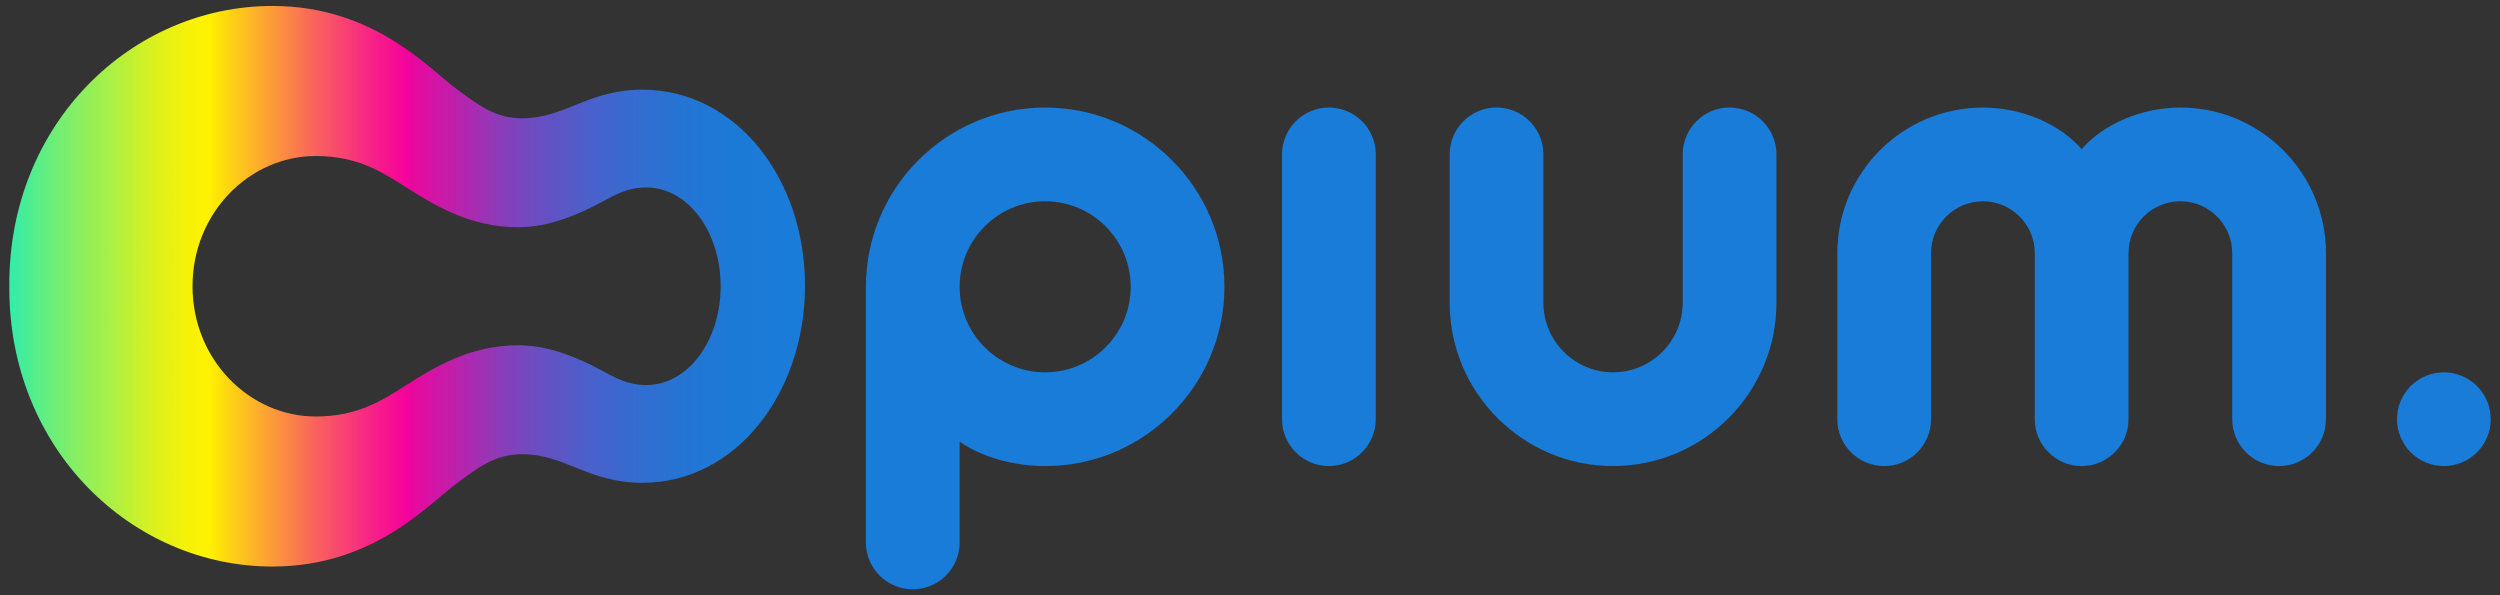 <?xml version="1.0" encoding="UTF-8"?><svg id="Layer_1" xmlns="http://www.w3.org/2000/svg" xmlns:xlink="http://www.w3.org/1999/xlink" viewBox="0 0 2100 500"><rect x="0" y="0" width="2100" height="500" fill="#333333" stroke="none"/><defs><style>.cls-1{fill:#197cd8;}.cls-2{fill:url(#linear-gradient);}</style><linearGradient id="linear-gradient" x1="7.8" y1="240.44" x2="676.19" y2="240.44" gradientTransform="matrix(1, 0, 0, 1, 0, 0)" gradientUnits="userSpaceOnUse"><stop offset="0" stop-color="#31eda9"/><stop offset=".06" stop-color="#71ee74"/><stop offset=".13" stop-color="#adf042"/><stop offset=".18" stop-color="#d9f11e"/><stop offset=".22" stop-color="#f4f108"/><stop offset=".25" stop-color="#fff200"/><stop offset=".27" stop-color="#fedb0e"/><stop offset=".38" stop-color="#f96759"/><stop offset=".46" stop-color="#f71e89"/><stop offset=".5" stop-color="#f6029c"/><stop offset=".5" stop-color="#ef059d"/><stop offset=".56" stop-color="#bd20ab"/><stop offset=".61" stop-color="#9139b7"/><stop offset=".66" stop-color="#6c4dc1"/><stop offset=".72" stop-color="#4e5ec9"/><stop offset=".78" stop-color="#366bcf"/><stop offset=".84" stop-color="#2574d4"/><stop offset=".91" stop-color="#1c7ad7"/><stop offset="1" stop-color="#197cd8"/></linearGradient></defs><path class="cls-2" d="M539.59,75.33c-45.48,0-65.18,24.05-101.01,24.05-22.71,0-36.82-11.3-54.05-23.83C360.66,58.2,314.39,5,228.92,5,110.68,5,7.08,103.6,7.81,240.44h0c-.72,136.85,102.88,235.45,221.11,235.45,85.47,0,131.74-53.2,155.62-70.55,17.23-12.53,31.34-23.83,54.05-23.83,35.83,0,55.53,24.05,101.01,24.05,78.42,0,136.6-75.04,136.6-165.55s-58.18-164.69-136.6-164.69Zm3.12,248.09c-15.09,0-25.06-5.61-37.89-12.53-18.6-10.02-43.5-20.88-69.29-20.88-41.77,0-72.11,19.43-94.88,33.9-20.37,12.95-40.66,25.94-75.54,25.94-55.02,0-103.39-47.22-103.39-109.4s48.37-109.4,103.39-109.4c34.88,0,55.17,12.99,75.54,25.94,22.77,14.47,53.11,33.9,94.88,33.9,25.79,0,50.69-10.85,69.29-20.88,12.83-6.91,22.8-12.53,37.89-12.53,35.95,0,62.63,38.01,62.63,82.97s-26.68,82.97-62.63,82.97Z"/><path class="cls-1" d="M1354.96,391.48c-75.67,0-137.24-61.57-137.24-137.24v-124.55c0-21.74,17.63-39.37,39.37-39.37s39.37,17.63,39.37,39.37v124.55c0,32.26,26.25,58.51,58.51,58.51s58.51-26.25,58.51-58.51v-124.55c0-21.74,17.63-39.37,39.37-39.37s39.37,17.63,39.37,39.37v124.55c0,75.67-61.57,137.24-137.24,137.24Z"/><path class="cls-1" d="M1831.5,90.34c-32.72,0-64.77,13.95-82.93,34.96-18.16-21.02-50.2-34.96-82.93-34.96-67.43,0-122.29,54.86-122.29,122.29v139.5c0,21.74,17.63,39.37,39.37,39.37s39.37-17.63,39.37-39.37V212.63c0-24.02,19.54-43.56,43.56-43.56s43.56,19.54,43.56,43.56v139.5c0,21.74,17.63,39.37,39.37,39.37s39.37-17.63,39.37-39.37V212.63c0-24.02,19.54-43.56,43.56-43.56s43.56,19.54,43.56,43.56v139.5c0,21.74,17.63,39.37,39.37,39.37s39.37-17.63,39.37-39.37V212.63c0-67.43-54.86-122.29-122.29-122.29Z"/><path class="cls-1" d="M877.93,90.34c-83.03,0-150.58,67.55-150.58,150.58v214.72c0,21.74,17.63,39.37,39.37,39.37s39.37-17.63,39.37-39.37v-84.7c18.12,13.04,45.85,20.56,71.85,20.56,83.03,0,150.58-67.55,150.58-150.58s-67.55-150.58-150.58-150.58Zm0,222.43c-39.62,0-71.85-32.23-71.85-71.85s32.23-71.85,71.85-71.85,71.85,32.23,71.85,71.85-32.23,71.85-71.85,71.85Z"/><path class="cls-1" d="M1116.27,391.49c-21.74,0-39.37-17.63-39.37-39.37V129.7c0-21.74,17.63-39.37,39.37-39.37s39.37,17.63,39.37,39.37v222.42c0,21.74-17.63,39.37-39.37,39.37Z"/><circle class="cls-1" cx="2052.83" cy="352.13" r="39.36" transform="translate(21.51 812.39) rotate(-22.5)"/></svg>